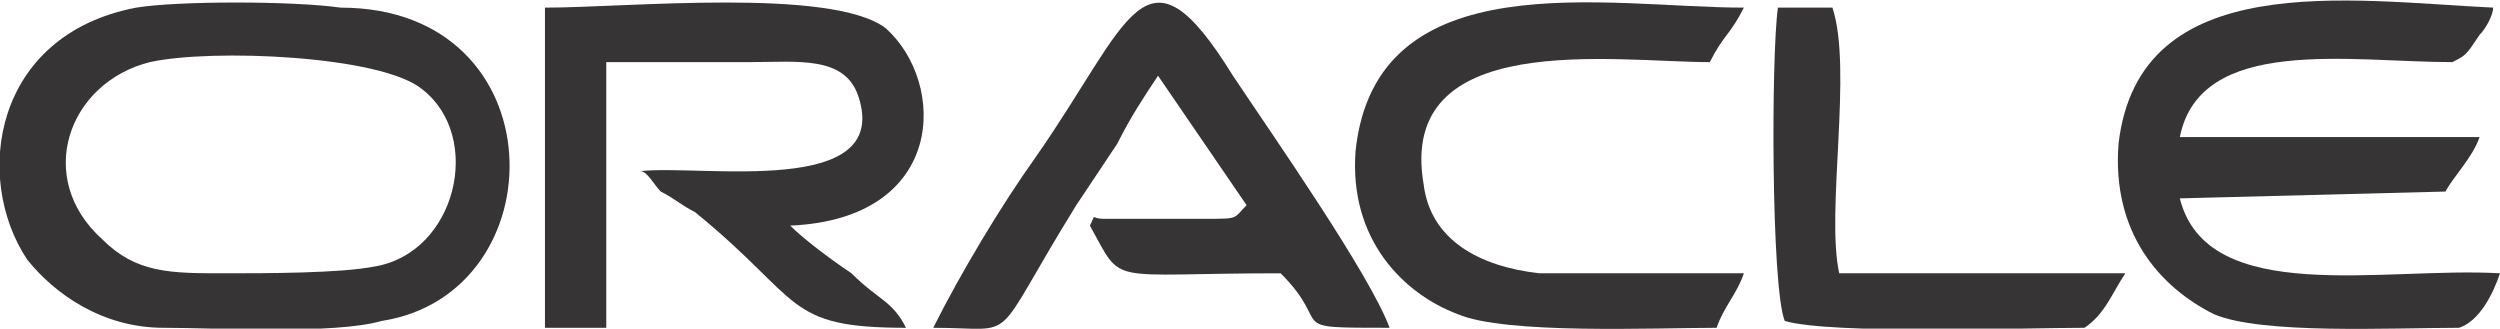 <?xml version="1.0" encoding="UTF-8"?>
<!DOCTYPE svg PUBLIC "-//W3C//DTD SVG 1.1//EN" "http://www.w3.org/Graphics/SVG/1.1/DTD/svg11.dtd">
<!-- Creator: CorelDRAW X7 -->
<svg xmlns="http://www.w3.org/2000/svg" xml:space="preserve" width="0.388in" height="0.051in" version="1.1" style="shape-rendering:geometricPrecision; text-rendering:geometricPrecision; image-rendering:optimizeQuality; fill-rule:evenodd; clip-rule:evenodd"
viewBox="0 0 367 48"
 xmlns:xlink="http://www.w3.org/1999/xlink">
 <defs>
  <style type="text/css">
   <![CDATA[
    .fil0 {fill:#373435}
   ]]>
  </style>
 </defs>
 <g id="Layer_x0020_1">
  <path class="fil0" d="M33 40c-8,0 -13,0 -18,-5 -10,-9 -5,-23 7,-26 9,-2 34,-1 40,4 9,7 5,24 -7,26 -5,1 -16,1 -22,1zm23 7c26,-4 26,-46 -6,-46 -7,-1 -24,-1 -30,0 -21,4 -24,25 -16,37 4,5 11,10 20,10 8,0 25,1 32,-1z"/>
  <path class="fil0" d="M80 1l0 47 9 0 0 -39c7,0 14,0 21,0 7,0 14,-1 16,5 5,15 -23,10 -32,11 1,0 2,2 3,3 2,1 3,2 5,3 16,13 13,17 31,17 -2,-4 -4,-4 -8,-8 -3,-2 -7,-5 -9,-7 23,-1 23,-21 14,-29 -8,-6 -38,-3 -50,-3z"/>
  <path class="fil0" d="M152 23c-5,7 -11,17 -15,25 13,0 8,3 21,-18 2,-3 4,-6 6,-9 2,-4 4,-7 6,-10l13 19c-2,2 -1,2 -6,2l-15 0c-2,0 -1,-1 -2,1 5,9 2,7 28,7 8,8 0,8 16,8 -3,-8 -17,-28 -23,-37 -13,-21 -15,-8 -29,12z"/>
  <path class="fil0" d="M199 22c-1,13 7,21 15,24 7,3 29,2 38,2 1,-3 3,-5 4,-8 -10,0 -20,0 -30,0 -9,-1 -16,-5 -17,-13 -4,-23 28,-18 42,-18 2,-4 3,-4 5,-8 -20,0 -54,-7 -57,21z"/>
  <path class="fil0" d="M261 1c-1,7 -1,41 1,46 7,2 35,1 44,1 3,-2 4,-5 6,-8l-42 0c-2,-9 2,-30 -1,-39l-8 0z"/>
  <path class="fil0" d="M311 21c-1,13 6,21 14,25 7,3 26,2 36,2 3,-1 5,-5 6,-8 -17,-1 -43,5 -47,-11l39 -1c1,-2 4,-5 5,-8l-44 0c3,-15 25,-11 40,-11 2,-1 2,-1 4,-4 1,-1 2,-3 2,-4 -21,-1 -52,-6 -55,20z"/>
 </g>
</svg>
